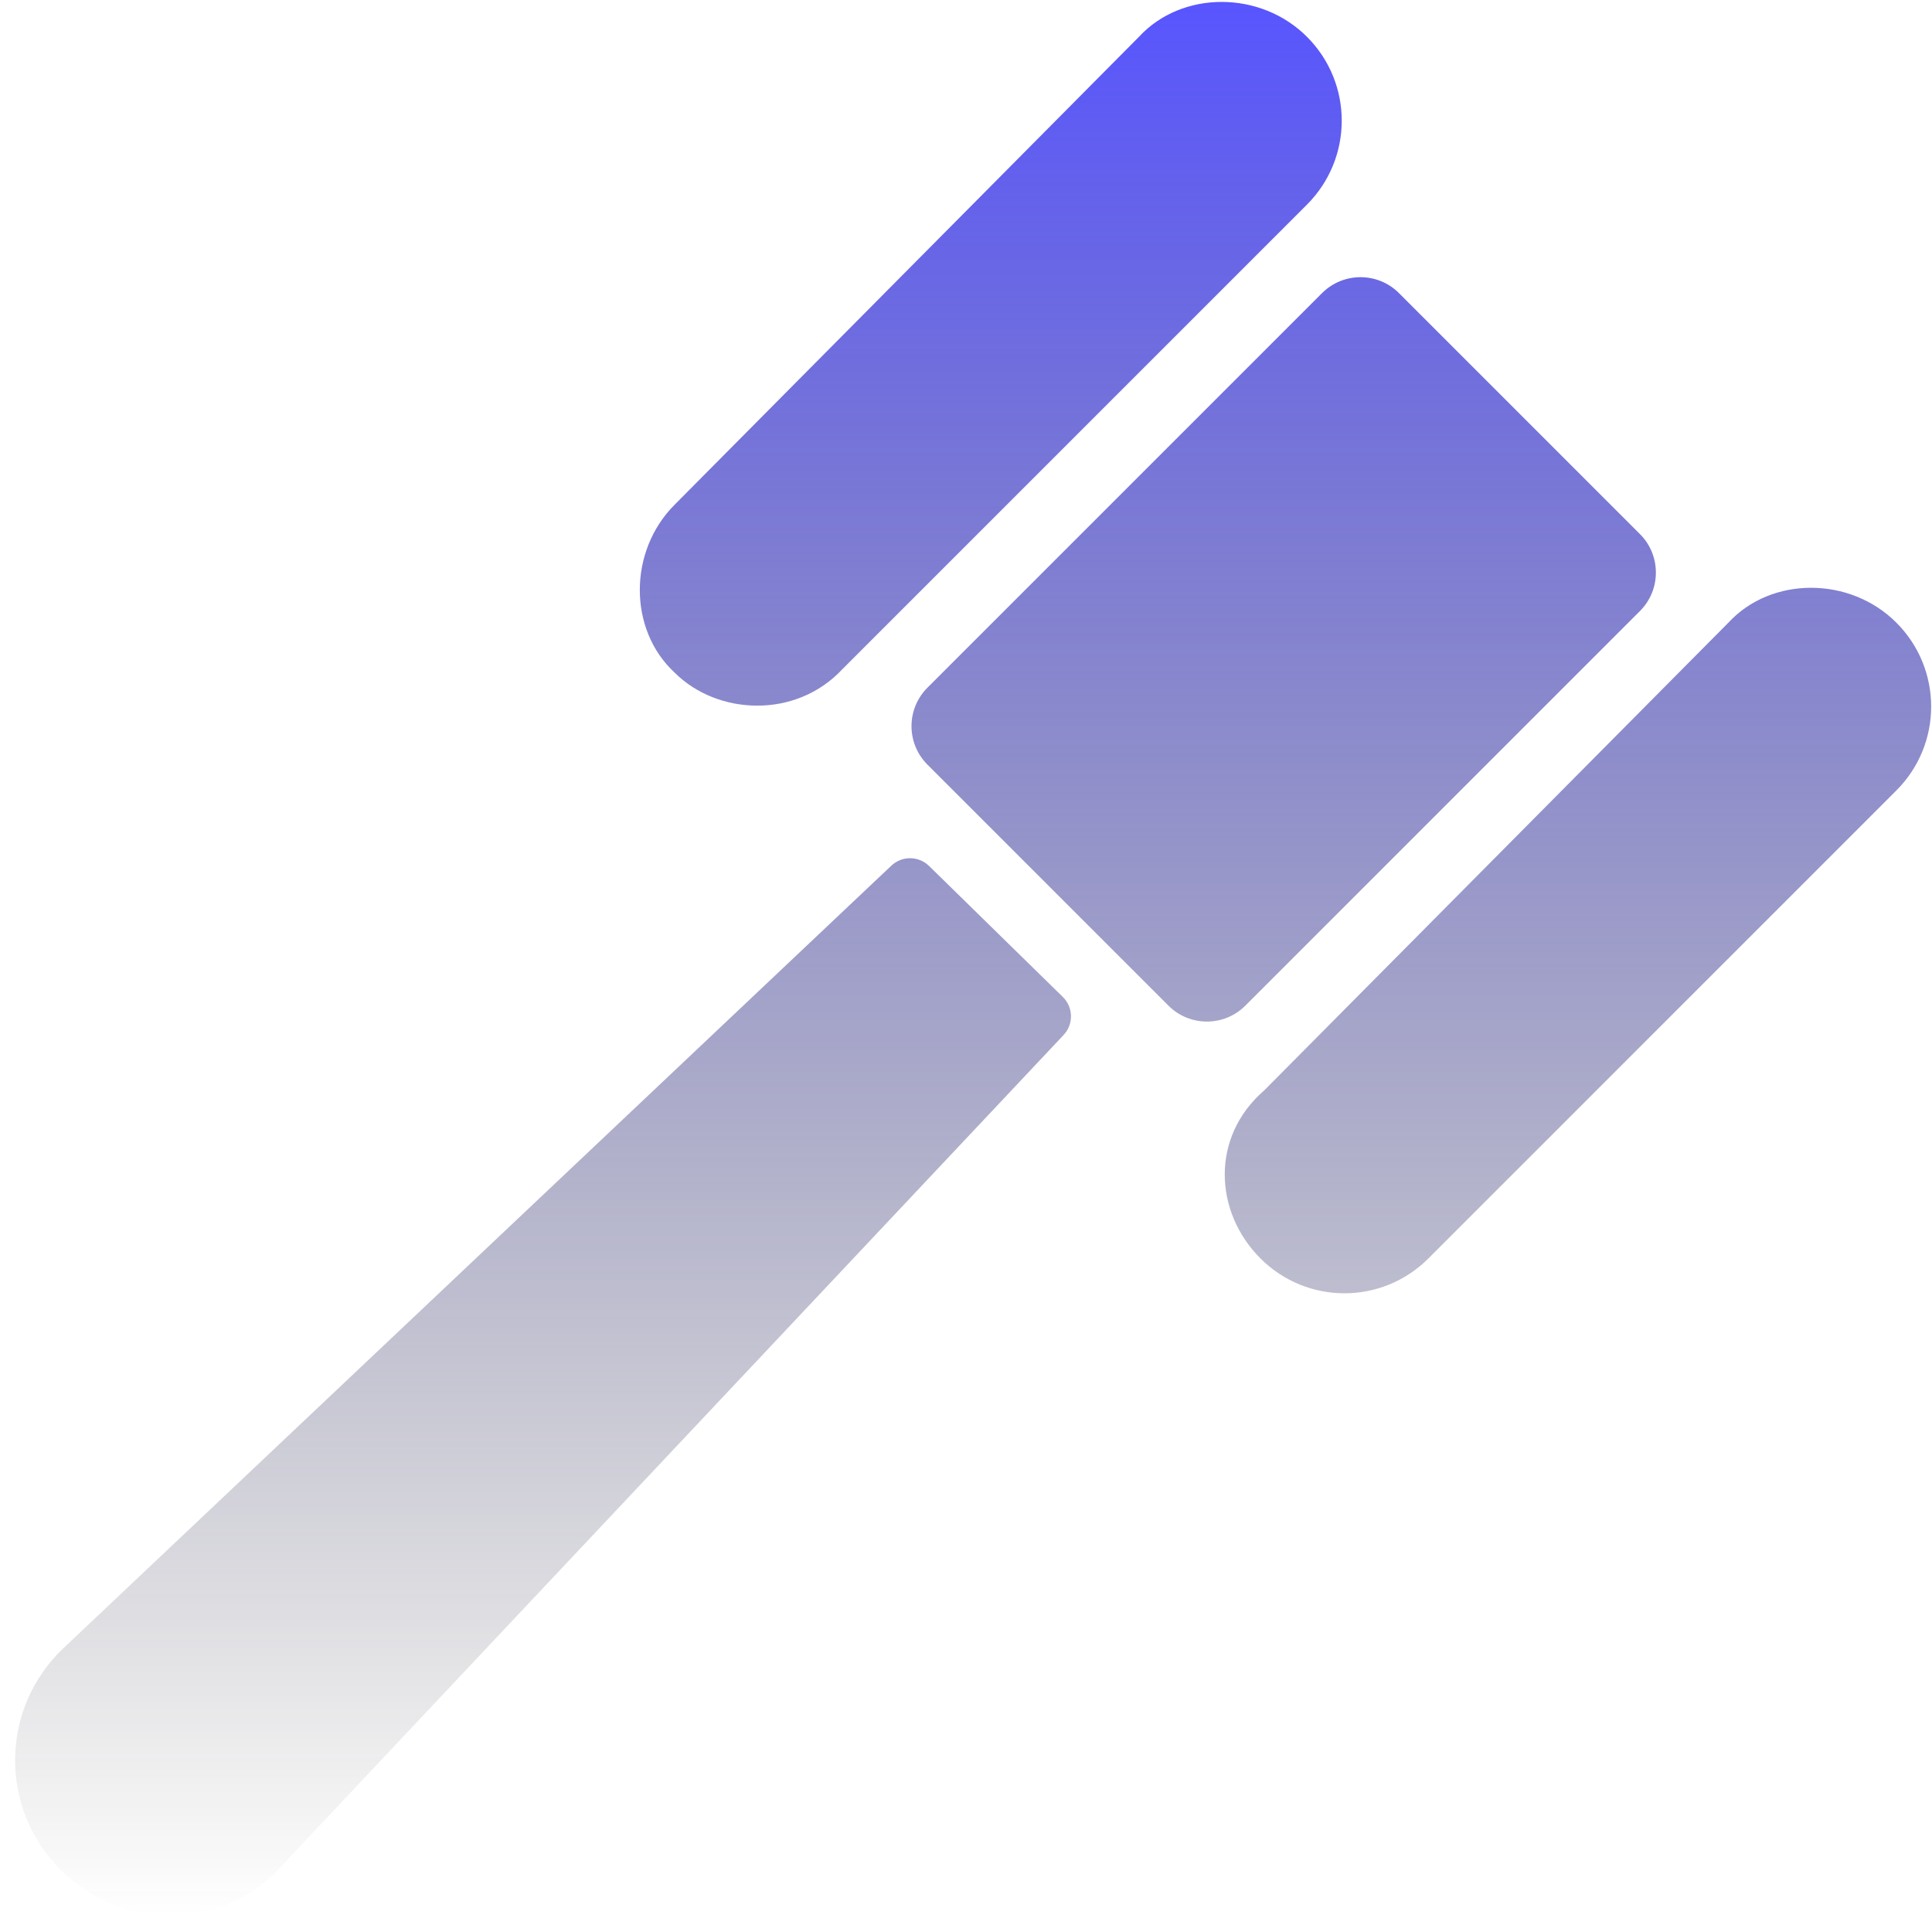 <svg width="71" height="71" viewBox="0 0 71 71" fill="none" xmlns="http://www.w3.org/2000/svg">
<path fill-rule="evenodd" clip-rule="evenodd" d="M48.029 7.521L30.962 24.587C29.256 26.425 26.368 26.293 24.792 24.718C23.086 23.143 23.086 20.255 24.792 18.548L41.858 1.351C43.434 -0.356 46.322 -0.356 48.029 1.351C49.735 3.057 49.735 5.814 48.029 7.521ZM52.492 46.248C50.785 47.955 48.029 47.955 46.322 46.248C44.615 44.541 44.484 41.785 46.453 40.078L63.519 22.881C65.095 21.174 67.983 21.174 69.689 22.881C71.396 24.587 71.396 27.344 69.689 29.051L52.492 46.248ZM42.939 36.956L34.083 28.1C33.302 27.319 33.302 26.053 34.083 25.272L48.584 10.772C49.365 9.991 50.631 9.991 51.412 10.772L60.267 19.627C61.048 20.408 61.048 21.674 60.267 22.456L45.767 36.956C44.986 37.737 43.72 37.737 42.939 36.956ZM32.757 31.812C33.148 31.443 33.76 31.449 34.144 31.825L39.057 36.636C39.447 37.017 39.459 37.639 39.086 38.036L10.352 68.566C8.251 70.929 4.575 71.06 2.212 68.697C-0.019 66.465 -0.019 62.79 2.344 60.558L32.757 31.812Z" fill="url(#paint0_linear_59_3117)"/>
<defs>
<linearGradient id="paint0_linear_59_3117" x1="35.762" y1="0.071" x2="35.762" y2="70.405" gradientUnits="userSpaceOnUse">
<stop stop-color="#5855FF"/>
<stop offset="1" stop-color="#262626" stop-opacity="0"/>
<stop offset="1" stop-color="white" stop-opacity="0"/>
</linearGradient>
</defs>
</svg>
